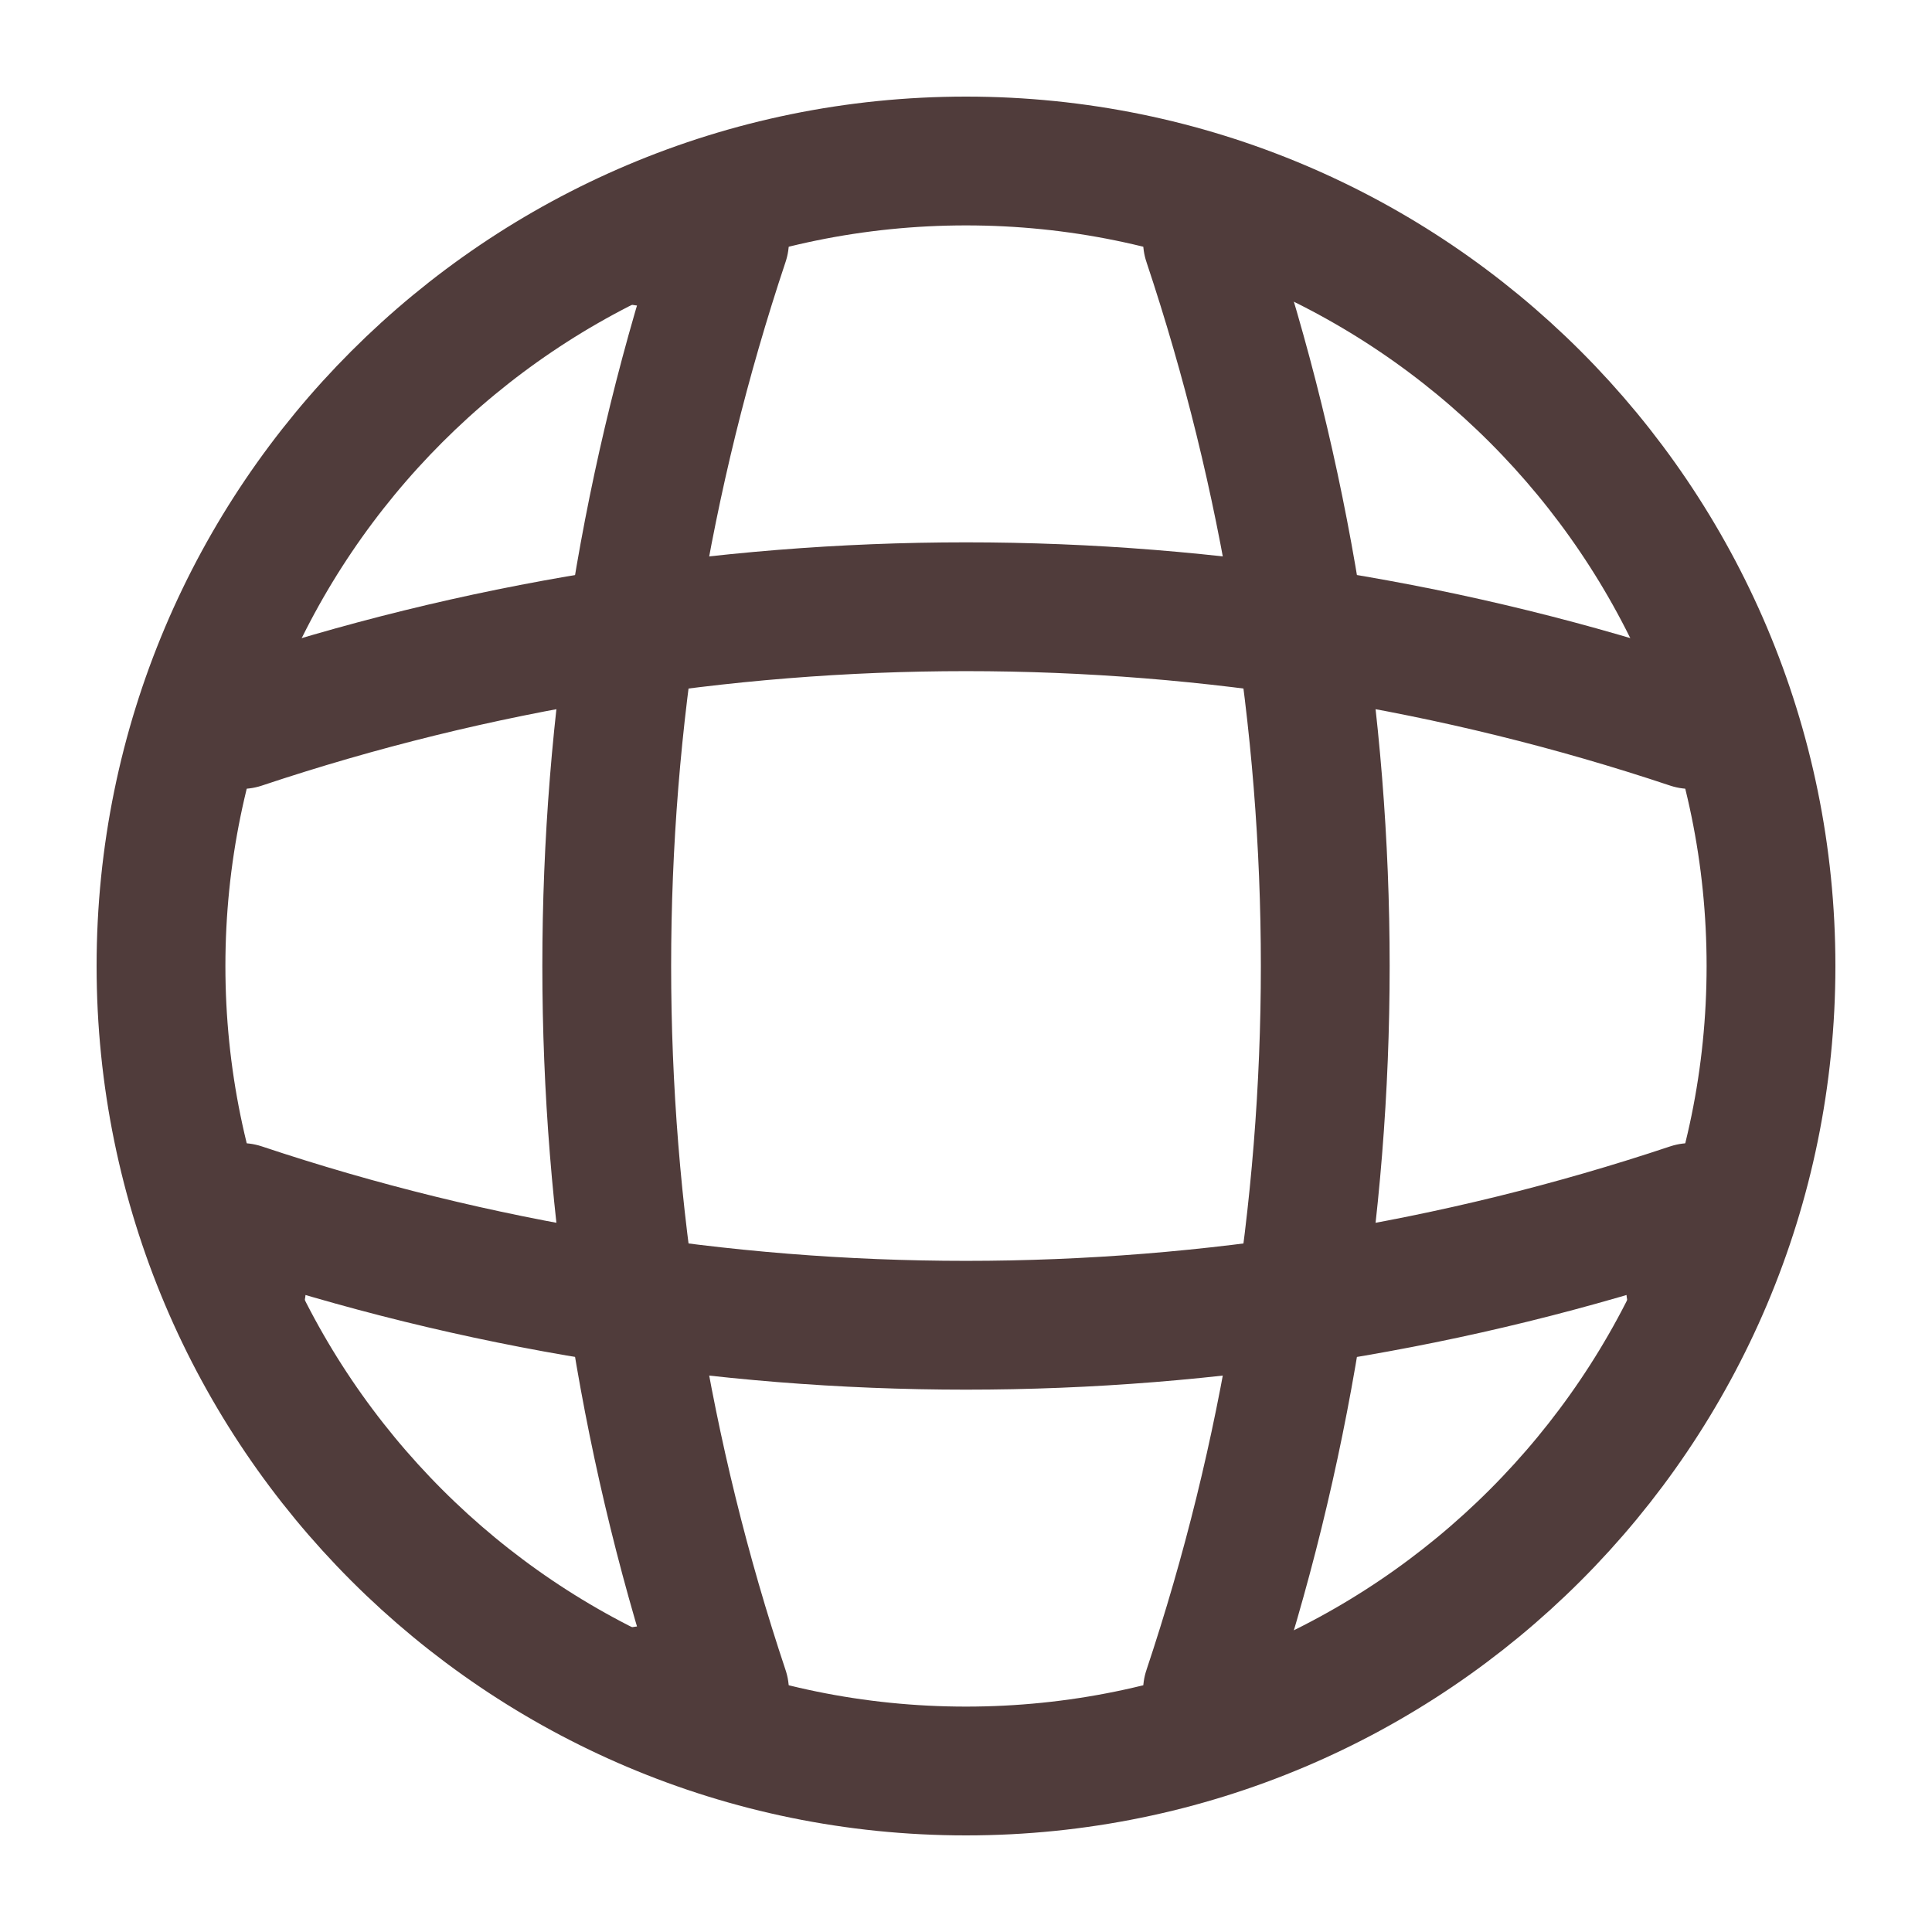 <svg width="15" height="15" viewBox="0 0 15 15" fill="none" xmlns="http://www.w3.org/2000/svg">
<path d="M7.5 13.75C10.952 13.75 13.75 10.952 13.75 7.5C13.75 4.048 10.952 1.25 7.5 1.25C4.048 1.25 1.25 4.048 1.25 7.5C1.25 10.952 4.048 13.75 7.5 13.75Z" stroke="#503C3B" stroke-linecap="round" stroke-linejoin="round"/>
<path d="M5 1.875H5.625C4.406 5.525 4.406 9.475 5.625 13.125H5" stroke="#503C3B" stroke-linecap="round" stroke-linejoin="round"/>
<path d="M9.375 1.875C10.594 5.525 10.594 9.475 9.375 13.125" stroke="#503C3B" stroke-linecap="round" stroke-linejoin="round"/>
<path d="M1.875 10V9.375C5.525 10.594 9.475 10.594 13.125 9.375V10" stroke="#503C3B" stroke-linecap="round" stroke-linejoin="round"/>
<path d="M1.875 5.625C5.525 4.406 9.475 4.406 13.125 5.625" stroke="#503C3B" stroke-linecap="round" stroke-linejoin="round"/>
</svg>
